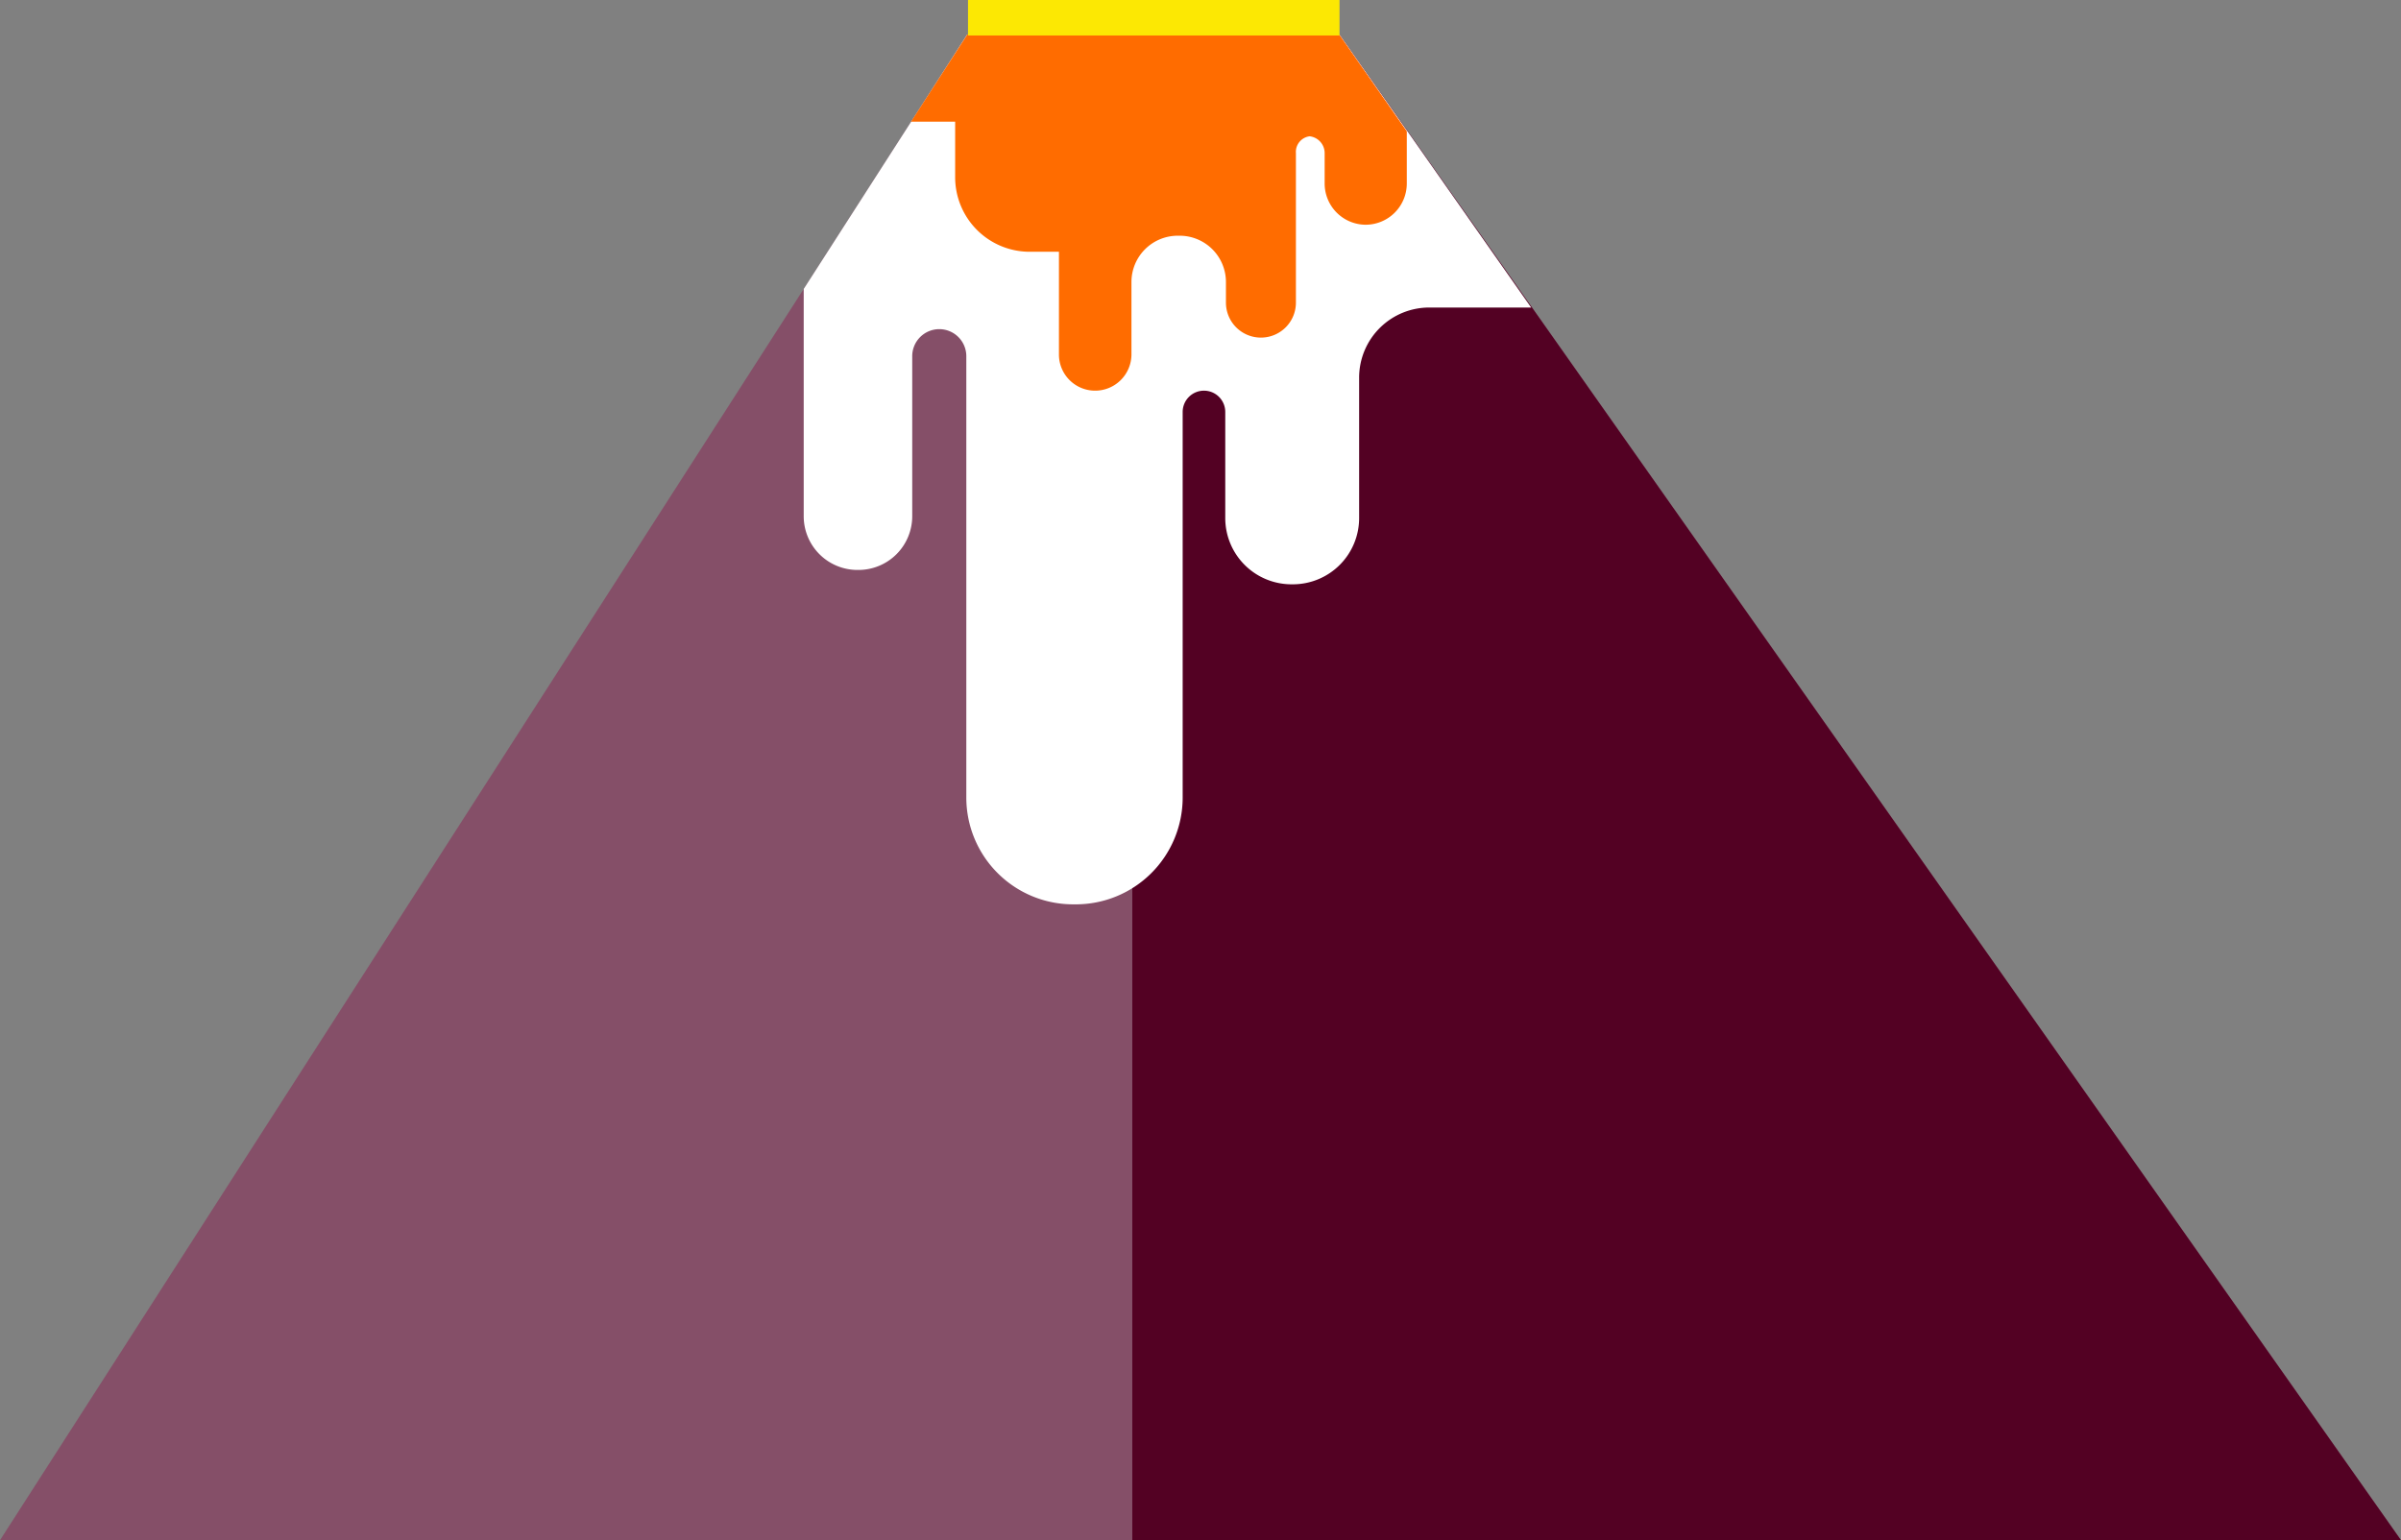 <svg id="Layer_1" data-name="Layer 1" xmlns="http://www.w3.org/2000/svg" viewBox="0 0 142.05 91.15"><rect x="0" y="0" width="142.05" height="91.15" fill="#808080" stroke="none"/><defs><style>.cls-1{fill:#854f68;}.cls-2{fill:#530123;}.cls-3{fill:#fff;}.cls-4{fill:#ff6c00;}.cls-5{fill:#fce803;}</style></defs><title>shan3</title><polygon class="cls-1" points="142.05 91.15 0 91.15 57.22 2.04 79.25 2.04 142.05 91.15"/><polygon class="cls-2" points="66.99 91.15 142.05 91.15 79.25 2.04 66.99 2.04 66.99 91.15"/><path class="cls-3" d="M40.91,0.31V-7.16H37.43L27.76,7.9V21.35a3.18,3.18,0,0,0,3.18,3.18H31a3.18,3.18,0,0,0,3.18-3.18V11.88a1.6,1.6,0,0,1,1.6-1.6h0a1.6,1.6,0,0,1,1.6,1.6V38a6.32,6.32,0,0,0,6.32,6.32h0.13A6.32,6.32,0,0,0,50.18,38V15.18a1.26,1.26,0,0,1,1.26-1.26h0a1.26,1.26,0,0,1,1.26,1.26v6.28a3.92,3.92,0,0,0,3.92,3.92h0.08a3.92,3.92,0,0,0,3.92-3.92V13.13A4.15,4.15,0,0,1,64.8,9h6L59.46-7.16h-0.9v5.23H53.92V-7.16H46.3V0.31H40.91Z" transform="translate(19.79 9.2)"/><path class="cls-4" d="M42.86,5.7v6.08A2.14,2.14,0,0,0,45,13.92h0a2.15,2.15,0,0,0,2.15-2.15V7.49a2.74,2.74,0,0,1,2.74-2.74H50a2.74,2.74,0,0,1,2.74,2.74V8.71a2.07,2.07,0,0,0,2.07,2.07h0a2.07,2.07,0,0,0,2.07-2.07V-0.14a0.93,0.93,0,0,1,.88-1H57.58a1,1,0,0,1,1,1V1.66A2.44,2.44,0,0,0,61,4.1h0a2.44,2.44,0,0,0,2.44-2.44V-1.43l-4-5.73h-22L34.11-2h2.61V1.28A4.41,4.41,0,0,0,41.14,5.7h1.72Z" transform="translate(19.79 9.2)"/><rect class="cls-5" x="57.27" width="21.98" height="2.1"/></svg>